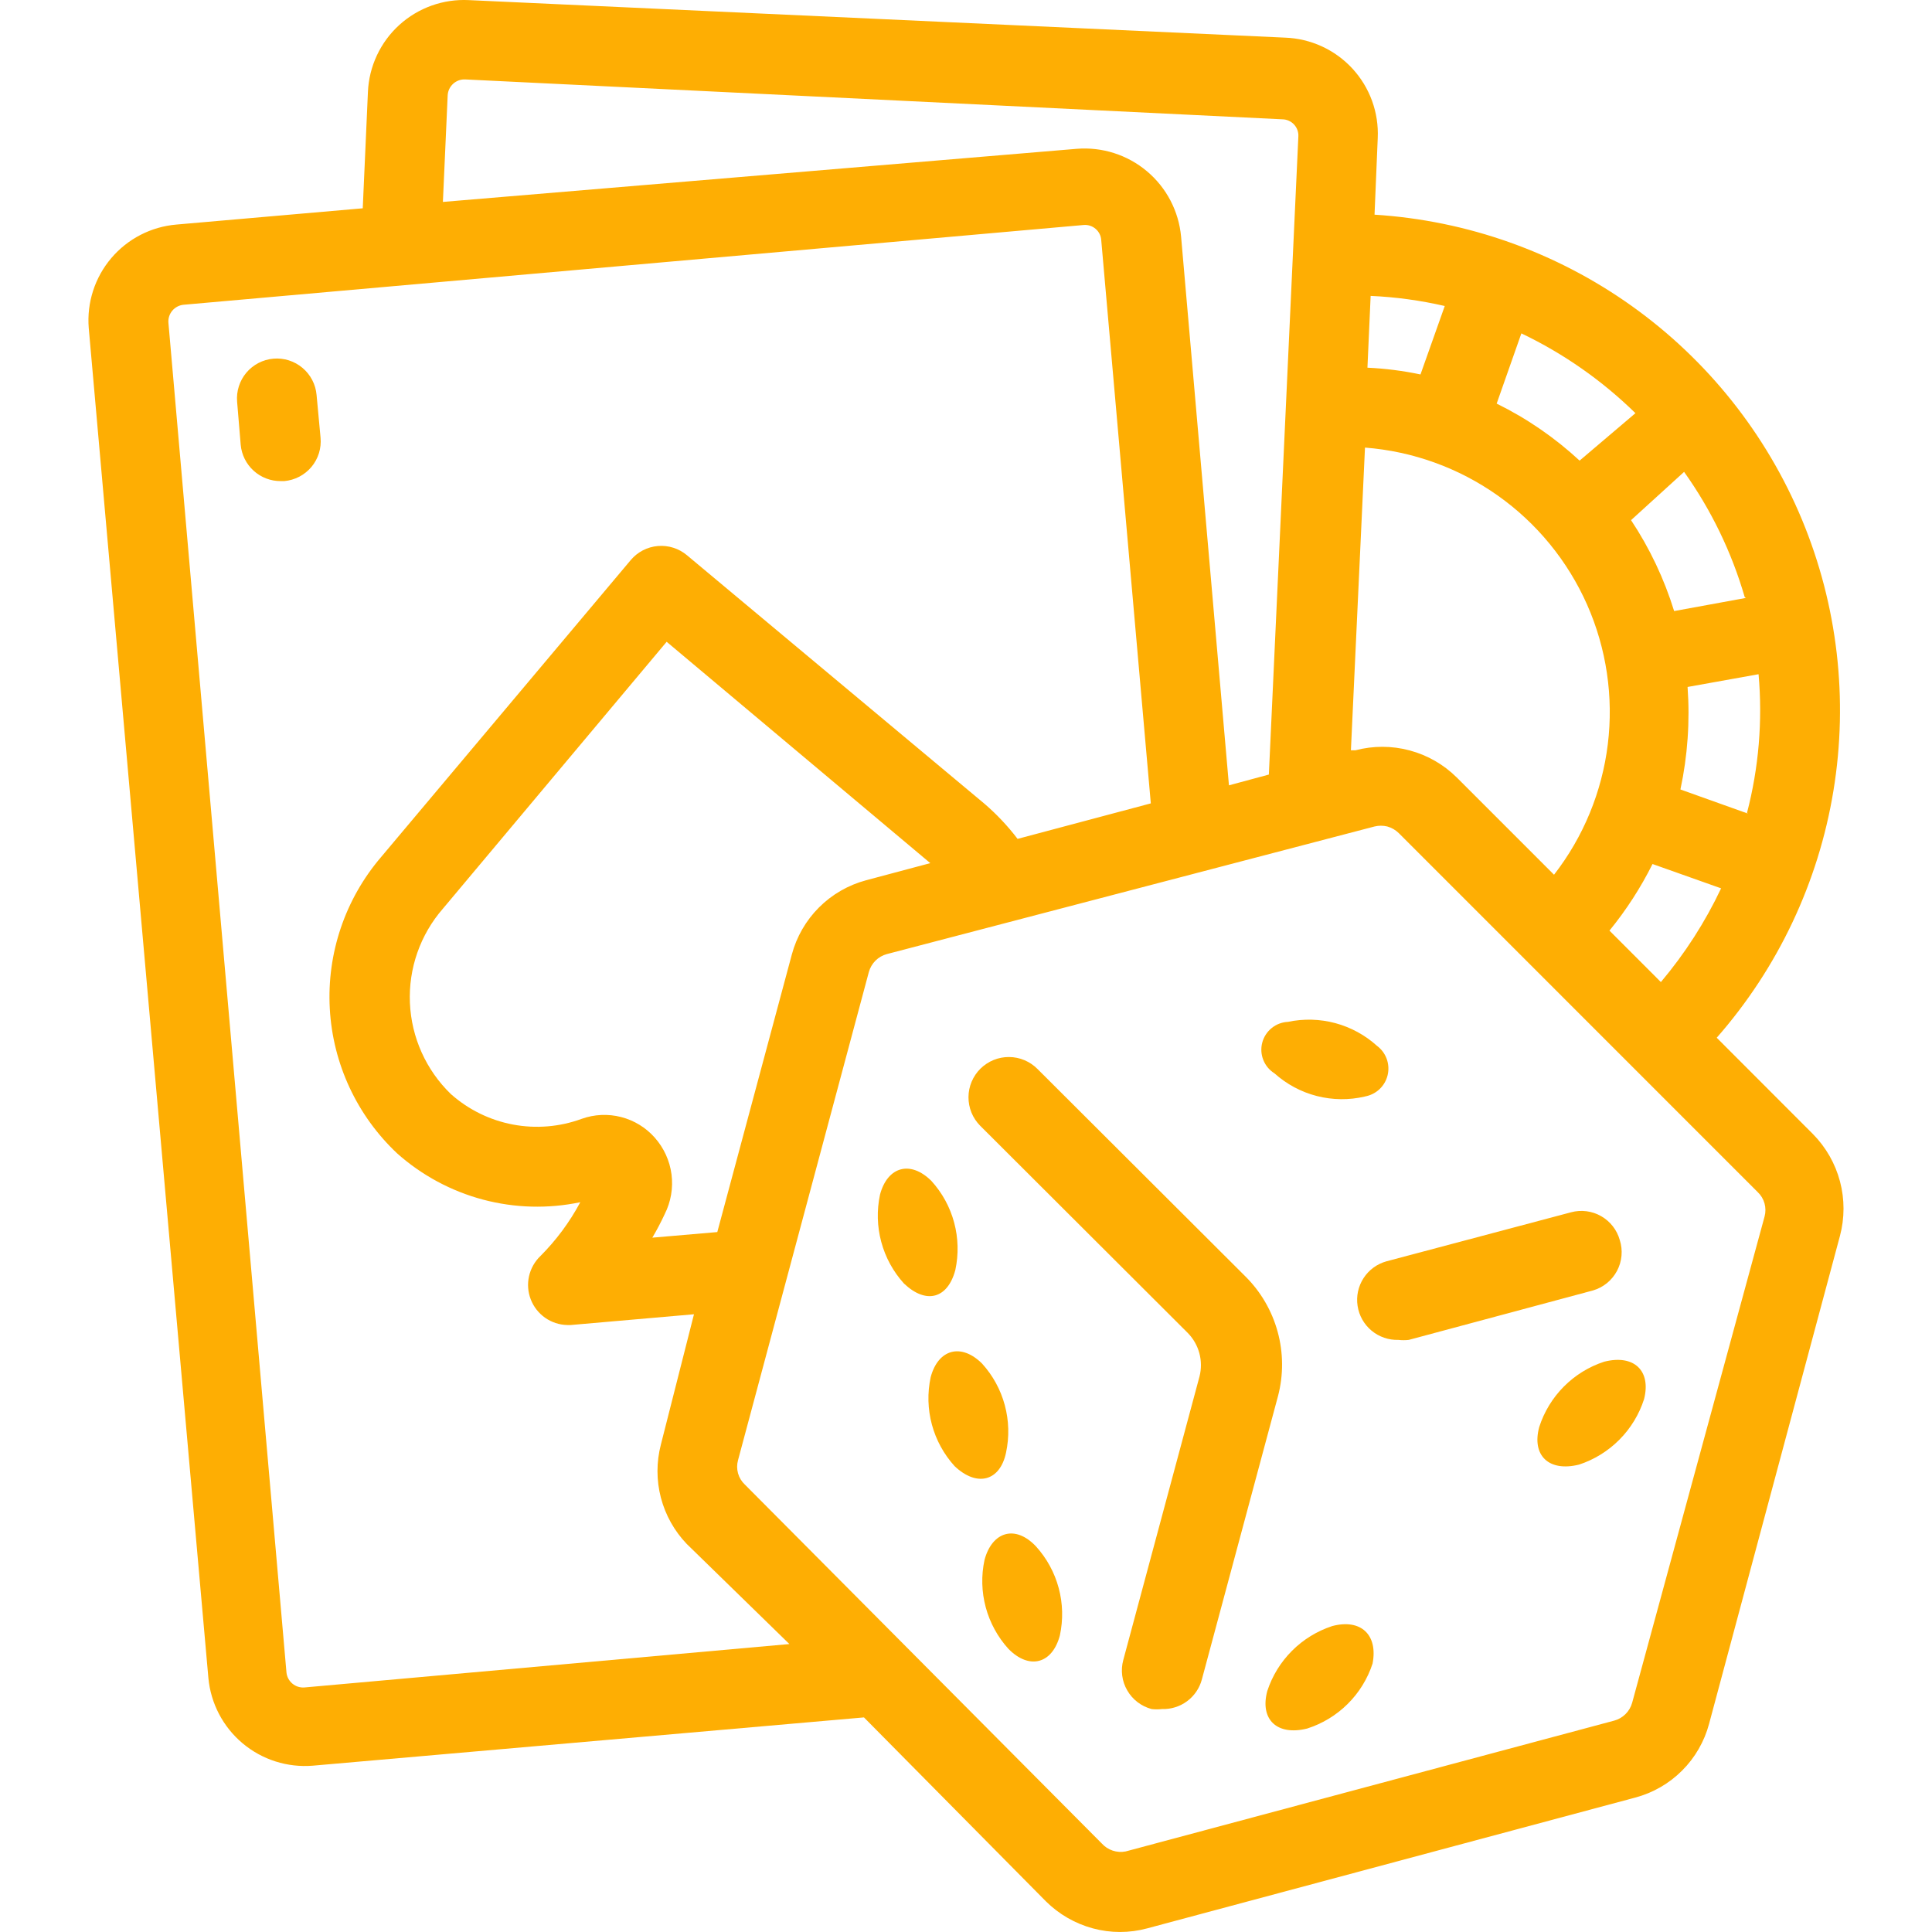 <svg width="70" height="70" viewBox="0 0 70 70" fill="none" xmlns="http://www.w3.org/2000/svg">
<g clip-path="url(#clip0_1_12)">
<g clip-path="url(#clip1_1_12)">
<path d="M9.906 12.995C9.525 13.028 9.172 13.211 8.926 13.503C8.68 13.796 8.559 14.174 8.591 14.555L8.721 16.116C8.754 16.476 8.921 16.812 9.189 17.055C9.457 17.299 9.807 17.433 10.169 17.431H10.299C10.489 17.414 10.674 17.36 10.843 17.272C11.012 17.184 11.162 17.063 11.285 16.917C11.407 16.771 11.499 16.602 11.556 16.419C11.612 16.237 11.632 16.046 11.614 15.856L11.47 14.31C11.437 13.928 11.253 13.575 10.96 13.329C10.667 13.082 10.288 12.962 9.906 12.995Z" fill="#FEAE03"/>
<path d="M65.683 41.086L62.2 37.599C64.418 35.072 65.883 31.973 66.428 28.655C66.974 25.337 66.579 21.933 65.289 18.828C63.998 15.723 61.863 13.042 59.125 11.089C56.388 9.136 53.158 7.989 49.802 7.778L49.918 5.004C49.939 4.544 49.869 4.085 49.712 3.653C49.554 3.22 49.312 2.823 49.001 2.485C48.689 2.147 48.313 1.873 47.895 1.681C47.477 1.489 47.025 1.381 46.565 1.364L16.986 0.004C16.528 -0.019 16.069 0.048 15.637 0.203C15.204 0.358 14.807 0.596 14.467 0.905C14.127 1.214 13.852 1.587 13.657 2.003C13.462 2.419 13.351 2.869 13.331 3.327L13.143 7.547L6.395 8.136C5.477 8.213 4.628 8.65 4.032 9.352C3.436 10.054 3.142 10.964 3.215 11.882L7.55 60.795C7.635 61.716 8.08 62.567 8.788 63.162C9.496 63.758 10.411 64.049 11.333 63.974L31.303 62.225L37.892 68.886C38.365 69.356 38.953 69.695 39.597 69.869C40.241 70.043 40.919 70.043 41.563 69.869L59.25 65.129C59.892 64.958 60.477 64.621 60.946 64.151C61.416 63.682 61.753 63.097 61.924 62.455L66.664 44.783C66.837 44.135 66.838 43.453 66.666 42.804C66.494 42.155 66.155 41.563 65.683 41.086ZM60.177 35.582L58.314 33.718C58.921 32.974 59.445 32.164 59.874 31.305L62.359 32.186C61.782 33.407 61.048 34.549 60.177 35.582ZM49.456 16.217C51.186 16.351 52.848 16.951 54.265 17.953C55.682 18.955 56.801 20.322 57.504 21.909C58.206 23.496 58.465 25.244 58.254 26.967C58.043 28.689 57.37 30.323 56.305 31.693L52.779 28.167C52.306 27.698 51.718 27.361 51.074 27.189C50.431 27.016 49.753 27.015 49.108 27.185H48.946L49.456 16.217ZM63.342 29.482L60.885 28.604C61.146 27.384 61.233 26.134 61.144 24.89L63.716 24.428C63.866 26.116 63.724 27.817 63.296 29.456L63.342 29.482ZM63.258 21.664L60.657 22.14C60.297 20.973 59.771 19.863 59.096 18.846L61.018 17.097C62.001 18.476 62.743 20.011 63.215 21.637L63.258 21.664ZM55.122 12.079C56.65 12.809 58.046 13.786 59.255 14.97L57.232 16.689C56.336 15.859 55.323 15.162 54.227 14.623L55.122 12.079ZM52.348 11.082L51.467 13.567C50.834 13.434 50.191 13.352 49.545 13.322L49.661 10.721C50.565 10.761 51.464 10.884 52.345 11.087L52.348 11.082ZM16.22 3.458C16.224 3.378 16.243 3.299 16.277 3.227C16.311 3.155 16.359 3.09 16.418 3.036C16.477 2.982 16.546 2.94 16.621 2.913C16.696 2.886 16.776 2.874 16.856 2.878L46.464 4.323C46.543 4.324 46.621 4.341 46.694 4.374C46.766 4.406 46.831 4.452 46.885 4.51C46.939 4.568 46.981 4.637 47.008 4.711C47.035 4.786 47.047 4.865 47.042 4.944L45.973 28.064L44.527 28.454L42.793 8.571C42.708 7.65 42.264 6.799 41.555 6.204C40.847 5.608 39.932 5.317 39.01 5.392L16.047 7.316L16.22 3.458ZM11.03 61.14C10.873 61.152 10.718 61.103 10.597 61.003C10.476 60.903 10.398 60.761 10.38 60.605L6.102 11.692C6.09 11.533 6.141 11.376 6.244 11.255C6.347 11.133 6.493 11.057 6.651 11.042L39.264 8.152C39.343 8.145 39.421 8.154 39.495 8.179C39.57 8.203 39.638 8.242 39.697 8.293C39.757 8.344 39.805 8.406 39.84 8.476C39.875 8.546 39.895 8.622 39.9 8.701L41.696 29.108L36.869 30.394C36.515 29.93 36.113 29.503 35.67 29.122L24.891 20.118C24.746 19.996 24.578 19.903 24.397 19.846C24.216 19.788 24.026 19.767 23.836 19.783C23.647 19.799 23.463 19.852 23.294 19.939C23.126 20.027 22.976 20.146 22.854 20.291L13.804 31.057C12.504 32.579 11.839 34.544 11.949 36.543C12.058 38.542 12.934 40.422 14.393 41.793C15.284 42.585 16.347 43.157 17.499 43.464C18.651 43.77 19.858 43.803 21.025 43.558C20.642 44.276 20.155 44.933 19.58 45.509C19.373 45.707 19.23 45.962 19.167 46.242C19.105 46.522 19.127 46.814 19.231 47.081C19.335 47.349 19.515 47.579 19.749 47.744C19.984 47.909 20.262 48.001 20.548 48.008H20.679L25.144 47.618L23.944 52.343C23.781 52.973 23.781 53.635 23.945 54.264C24.11 54.894 24.433 55.472 24.883 55.941L28.601 59.567L11.03 61.14ZM25.989 44.64L23.635 44.843C23.799 44.567 23.948 44.282 24.083 43.991C24.308 43.545 24.394 43.042 24.33 42.548C24.265 42.053 24.053 41.589 23.721 41.216C23.399 40.852 22.974 40.593 22.503 40.472C22.032 40.351 21.535 40.373 21.077 40.537C20.28 40.83 19.418 40.902 18.583 40.744C17.749 40.586 16.972 40.205 16.337 39.641C15.437 38.771 14.906 37.589 14.852 36.339C14.798 35.089 15.226 33.865 16.048 32.922L24.154 23.253L33.706 31.273L31.379 31.894C30.734 32.067 30.146 32.406 29.673 32.879C29.201 33.351 28.862 33.939 28.689 34.585L25.989 44.64ZM59.137 61.691C59.094 61.847 59.012 61.989 58.898 62.102C58.784 62.217 58.642 62.299 58.487 62.341L40.785 67.081C40.628 67.112 40.466 67.102 40.314 67.051C40.162 67 40.026 66.911 39.919 66.792L26.986 53.787C26.868 53.676 26.783 53.536 26.74 53.38C26.697 53.225 26.697 53.061 26.74 52.906L31.48 35.218C31.523 35.063 31.605 34.921 31.719 34.807C31.833 34.693 31.975 34.611 32.13 34.569L49.802 29.945C49.954 29.908 50.112 29.908 50.264 29.945C50.423 29.989 50.568 30.073 50.685 30.19L63.688 43.195C63.805 43.306 63.889 43.447 63.932 43.602C63.975 43.757 63.976 43.921 63.934 44.076L59.137 61.691Z" fill="#FEAE03"/>
<path d="M45.12 46.244L37.592 38.733C37.457 38.596 37.296 38.487 37.12 38.413C36.943 38.338 36.753 38.299 36.561 38.298C36.369 38.296 36.179 38.333 36.001 38.405C35.824 38.477 35.662 38.584 35.525 38.718C35.388 38.853 35.28 39.014 35.205 39.19C35.13 39.367 35.091 39.557 35.09 39.749C35.089 39.941 35.125 40.131 35.197 40.309C35.269 40.486 35.376 40.648 35.511 40.785L43.039 48.299C43.239 48.504 43.382 48.756 43.456 49.032C43.529 49.307 43.531 49.597 43.46 49.874L40.699 60.144C40.649 60.328 40.635 60.52 40.66 60.71C40.684 60.899 40.746 61.081 40.842 61.246C40.937 61.412 41.064 61.556 41.215 61.672C41.367 61.788 41.54 61.873 41.724 61.922C41.849 61.937 41.975 61.937 42.1 61.922C42.426 61.933 42.747 61.833 43.009 61.639C43.272 61.445 43.461 61.167 43.545 60.852L46.306 50.578C46.505 49.815 46.5 49.013 46.292 48.253C46.084 47.492 45.68 46.799 45.12 46.244Z" fill="#FEAE03"/>
<path d="M58.688 44.931C58.586 44.565 58.344 44.253 58.013 44.064C57.683 43.875 57.291 43.824 56.923 43.923L50.233 45.7C49.891 45.795 49.596 46.012 49.404 46.309C49.211 46.607 49.134 46.965 49.188 47.315C49.241 47.666 49.421 47.985 49.694 48.212C49.966 48.438 50.312 48.557 50.666 48.547C50.791 48.561 50.917 48.561 51.042 48.547L57.718 46.755C57.903 46.701 58.075 46.61 58.224 46.489C58.373 46.367 58.496 46.217 58.587 46.047C58.677 45.877 58.733 45.691 58.75 45.499C58.768 45.308 58.747 45.115 58.688 44.931Z" fill="#FEAE03"/>
<path d="M35.671 56.518C35.549 57.086 35.564 57.674 35.715 58.235C35.866 58.795 36.148 59.312 36.538 59.742C37.29 60.507 38.128 60.291 38.402 59.251C38.524 58.683 38.509 58.095 38.358 57.535C38.207 56.974 37.925 56.458 37.535 56.028C36.784 55.232 35.946 55.493 35.671 56.518Z" fill="#FEAE03"/>
<path d="M34.614 46.013C34.736 45.445 34.721 44.857 34.571 44.297C34.421 43.736 34.139 43.22 33.749 42.79C32.998 42.038 32.16 42.255 31.885 43.281C31.764 43.848 31.779 44.437 31.93 44.997C32.08 45.557 32.362 46.074 32.752 46.504C33.559 47.27 34.338 47.053 34.614 46.013Z" fill="#FEAE03"/>
<path d="M36.451 52.63C36.572 52.062 36.557 51.474 36.406 50.914C36.256 50.354 35.974 49.837 35.584 49.407C34.832 48.656 33.994 48.873 33.72 49.898C33.598 50.466 33.613 51.054 33.764 51.614C33.915 52.175 34.197 52.691 34.587 53.121C35.395 53.888 36.233 53.671 36.451 52.63Z" fill="#FEAE03"/>
<path d="M49.455 39.727C49.653 39.692 49.836 39.6 49.982 39.463C50.129 39.325 50.231 39.147 50.277 38.952C50.323 38.757 50.311 38.552 50.242 38.363C50.173 38.175 50.05 38.011 49.889 37.891C49.458 37.502 48.942 37.221 48.382 37.07C47.822 36.92 47.234 36.904 46.666 37.024C46.451 37.034 46.244 37.111 46.077 37.247C45.909 37.382 45.789 37.567 45.734 37.775C45.679 37.984 45.692 38.204 45.772 38.404C45.851 38.605 45.992 38.774 46.175 38.888C46.614 39.282 47.141 39.565 47.712 39.711C48.282 39.857 48.88 39.864 49.454 39.729L49.455 39.727Z" fill="#FEAE03"/>
<path d="M58.122 49.337C57.57 49.517 57.069 49.827 56.66 50.239C56.251 50.651 55.945 51.154 55.768 51.707C55.493 52.732 56.115 53.339 57.213 53.065C57.764 52.884 58.265 52.574 58.674 52.162C59.083 51.751 59.389 51.248 59.567 50.695C59.83 49.669 59.209 49.062 58.122 49.337Z" fill="#FEAE03"/>
<path d="M48.27 58.915C47.721 59.095 47.221 59.402 46.812 59.811C46.403 60.22 46.096 60.719 45.916 61.269C45.641 62.295 46.264 62.902 47.362 62.628C47.915 62.451 48.418 62.145 48.83 61.736C49.242 61.327 49.551 60.826 49.731 60.274C49.932 59.233 49.31 58.641 48.27 58.915Z" fill="#FEAE03"/>
</g>
</g>
<defs>
<clipPath id="clip0_1_12">
<rect width="70" height="70" fill="white"/>
</clipPath>
<clipPath id="clip1_1_12">
<rect width="63.591" height="70" fill="white" transform="translate(3.204)"/>
</clipPath>
</defs>
</svg>
